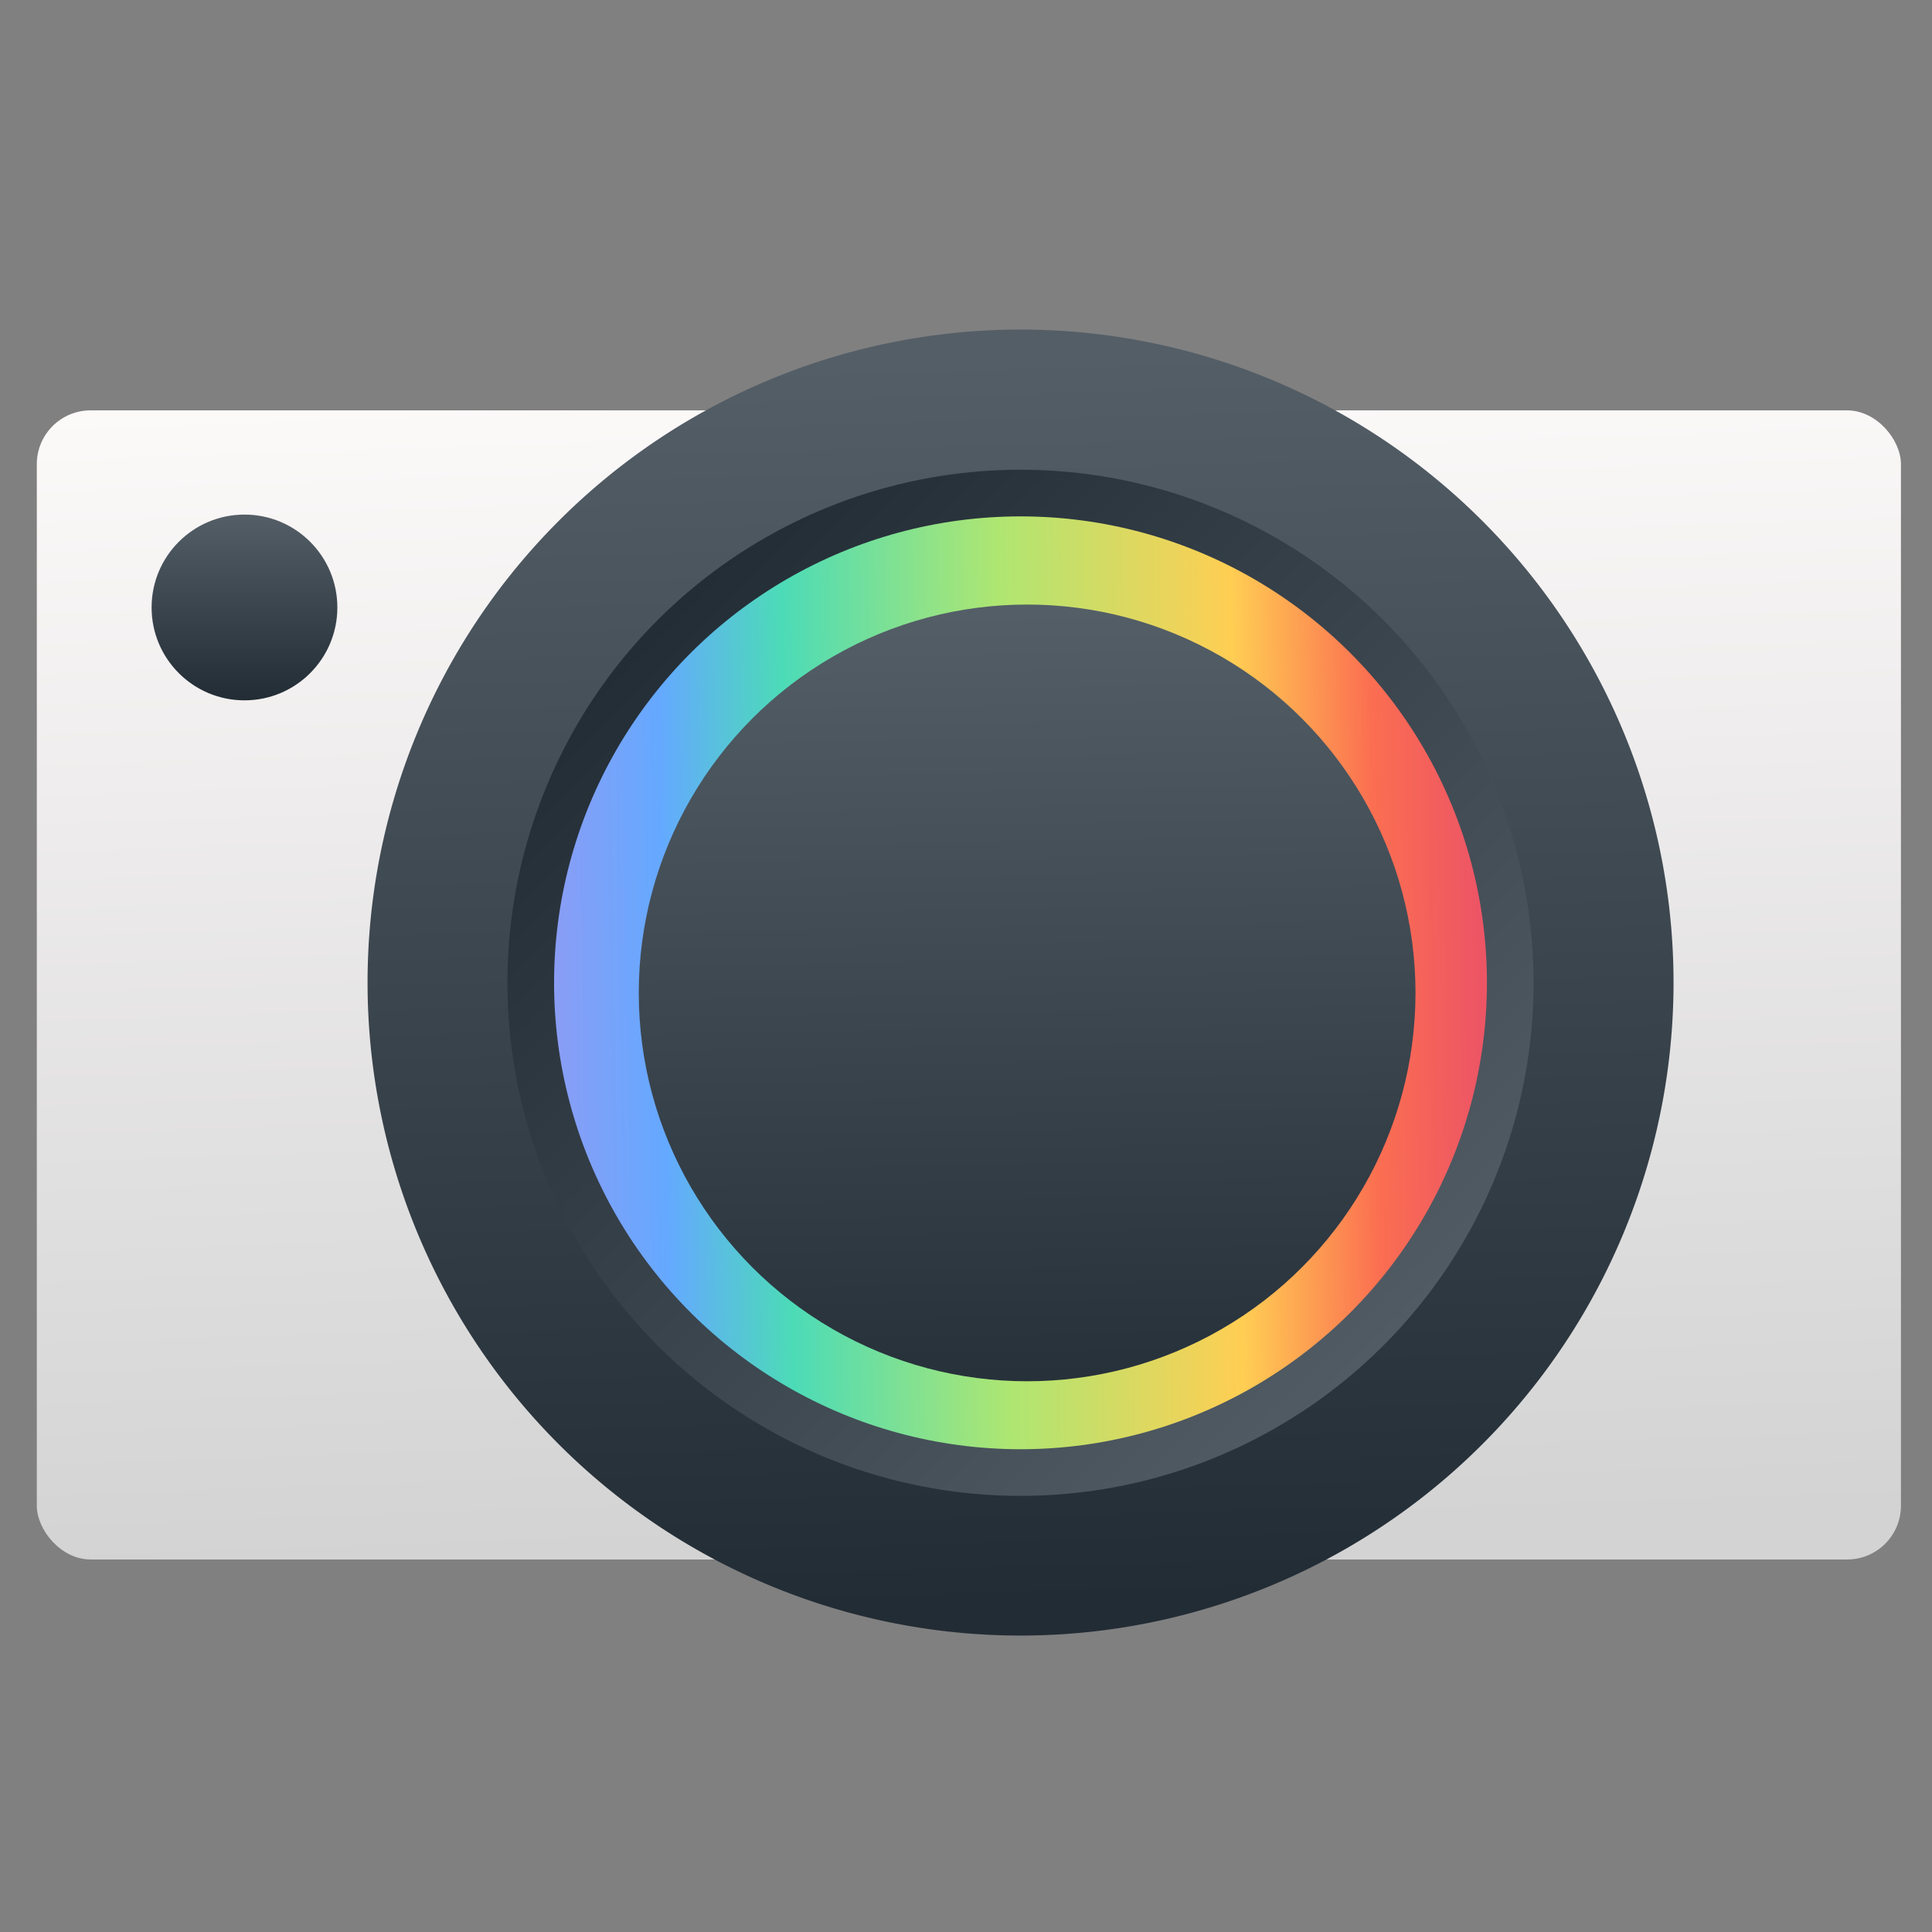 <?xml version="1.0" encoding="UTF-8" standalone="no"?>
<svg
   xmlns:dc="http://purl.org/dc/elements/1.1/"
   xmlns:cc="http://creativecommons.org/ns#"
   xmlns:rdf="http://www.w3.org/1999/02/22-rdf-syntax-ns#"
   xmlns:svg="http://www.w3.org/2000/svg"
   xmlns="http://www.w3.org/2000/svg"
   xmlns:xlink="http://www.w3.org/1999/xlink"
   xmlns:sodipodi="http://sodipodi.sourceforge.net/DTD/sodipodi-0.dtd"
   xmlns:inkscape="http://www.inkscape.org/namespaces/inkscape"
   viewBox="0 0 128 128"
   id="svg2"
   version="1.1"
   inkscape:version="0.91 r"
   sodipodi:docname="rawconverter.svg"
   width="128"
   height="128">
  <rect x="0" y="0" width="128" height="128" fill="#808080" stroke="none"/>
  <sodipodi:namedview
     pagecolor="#ffffff"
     bordercolor="#666666"
     borderopacity="1"
     objecttolerance="10"
     gridtolerance="10"
     guidetolerance="10"
     inkscape:pageopacity="0"
     inkscape:pageshadow="2"
     inkscape:window-width="1366"
     inkscape:window-height="744"
     id="namedview49"
     showgrid="false"
     inkscape:zoom="3.4766083"
     inkscape:cx="71.258838"
     inkscape:cy="71.492917"
     inkscape:window-x="0"
     inkscape:window-y="24"
     inkscape:window-maximized="1"
     inkscape:current-layer="svg2" />
  <defs
     id="defs4">
    <linearGradient
       y2="507.67"
       x2="390.88"
       y1="531.8"
       x1="391.57"
       gradientTransform="matrix(1,0,0,1.233,-8,-109.15)"
       gradientUnits="userSpaceOnUse"
       id="5">
      <stop
         stop-color="#d3d3d3"
         id="stop7" />
      <stop
         offset="1"
         stop-color="#fcf9f9"
         id="stop9" />
    </linearGradient>
    <linearGradient
       y2="510.43"
       x2="414.58"
       y1="537.14"
       x1="415.32"
       gradientUnits="userSpaceOnUse"
       id="4"
       xlink:href="#6" />
    <linearGradient
       id="6">
      <stop
         stop-color="#222c35"
         id="stop13" />
      <stop
         offset="1"
         stop-color="#545e67"
         id="stop15" />
    </linearGradient>
    <linearGradient
       y2="532.63"
       x2="424.07"
       y1="515.76"
       x1="407.2"
       gradientUnits="userSpaceOnUse"
       id="3"
       xlink:href="#6" />
    <linearGradient
       y2="-425.09"
       x2="522.76"
       y1="-403.18"
       x1="523.1"
       gradientUnits="userSpaceOnUse"
       id="1">
      <stop
         stop-color="#ac92ec"
         id="stop19" />
      <stop
         offset=".202"
         stop-color="#64a9ff"
         id="stop21" />
      <stop
         offset=".323"
         stop-color="#4cdbb7"
         id="stop23" />
      <stop
         offset=".534"
         stop-color="#aee672"
         id="stop25" />
      <stop
         offset=".763"
         stop-color="#ffce53"
         id="stop27" />
      <stop
         offset=".899"
         stop-color="#fb6e51"
         id="stop29" />
      <stop
         offset="1"
         stop-color="#ed5565"
         id="stop31" />
    </linearGradient>
    <linearGradient
       gradientUnits="userSpaceOnUse"
       y2="510.72"
       x2="0"
       y1="515.9"
       id="0"
       xlink:href="#6" />
    <linearGradient
       y2="522.08"
       x2="401.01"
       y1="543.99"
       x1="401.35"
       gradientUnits="userSpaceOnUse"
       id="2"
       xlink:href="#6" />
  </defs>
  <g
     transform="matrix(2.573,0,0,2.573,-966.476,-1302.796)"
     id="g35"
     style="enable-background:new">
    <rect
       y="516.9"
       x="376.57"
       height="29.589"
       width="48"
       rx="1.385"
       id="rect37"
       style="fill:url(#5);stroke-width:0.923" />
    <path
       d="m 401.271,523.825 a 14,14 0 0 1 14,-14 14,14 0 0 1 14,14 14,14 0 0 1 -14,14 14,14 0 0 1 -14,-14"
       transform="matrix(1.201,0,0,1.201,-96.84,-97.48)"
       id="path39"
       inkscape:connector-curvature="0"
       style="fill:url(#4)" />
    <circle
       cx="415.27"
       cy="523.83"
       r="11"
       transform="matrix(1.201,0,0,1.201,-96.84,-97.48)"
       id="circle41"
       style="fill:url(#3)" />
    <circle
       transform="matrix(0,1.201,-1.201,0,-96.84,-97.48)"
       r="10"
       cy="-415.27"
       cx="523.83"
       id="circle43"
       style="fill:url(#1)" />
    <circle
       r="2.591"
       cy="513.31"
       cx="372.71"
       transform="matrix(0.923,0,0,0.923,37.906,48.19)"
       id="circle45"
       style="fill:url(#0);fill-rule:evenodd" />
    <circle
       r="10"
       cy="531.9"
       cx="402.07"
       id="circle47"
       style="fill:url(#2)" />
  </g>
</svg>
